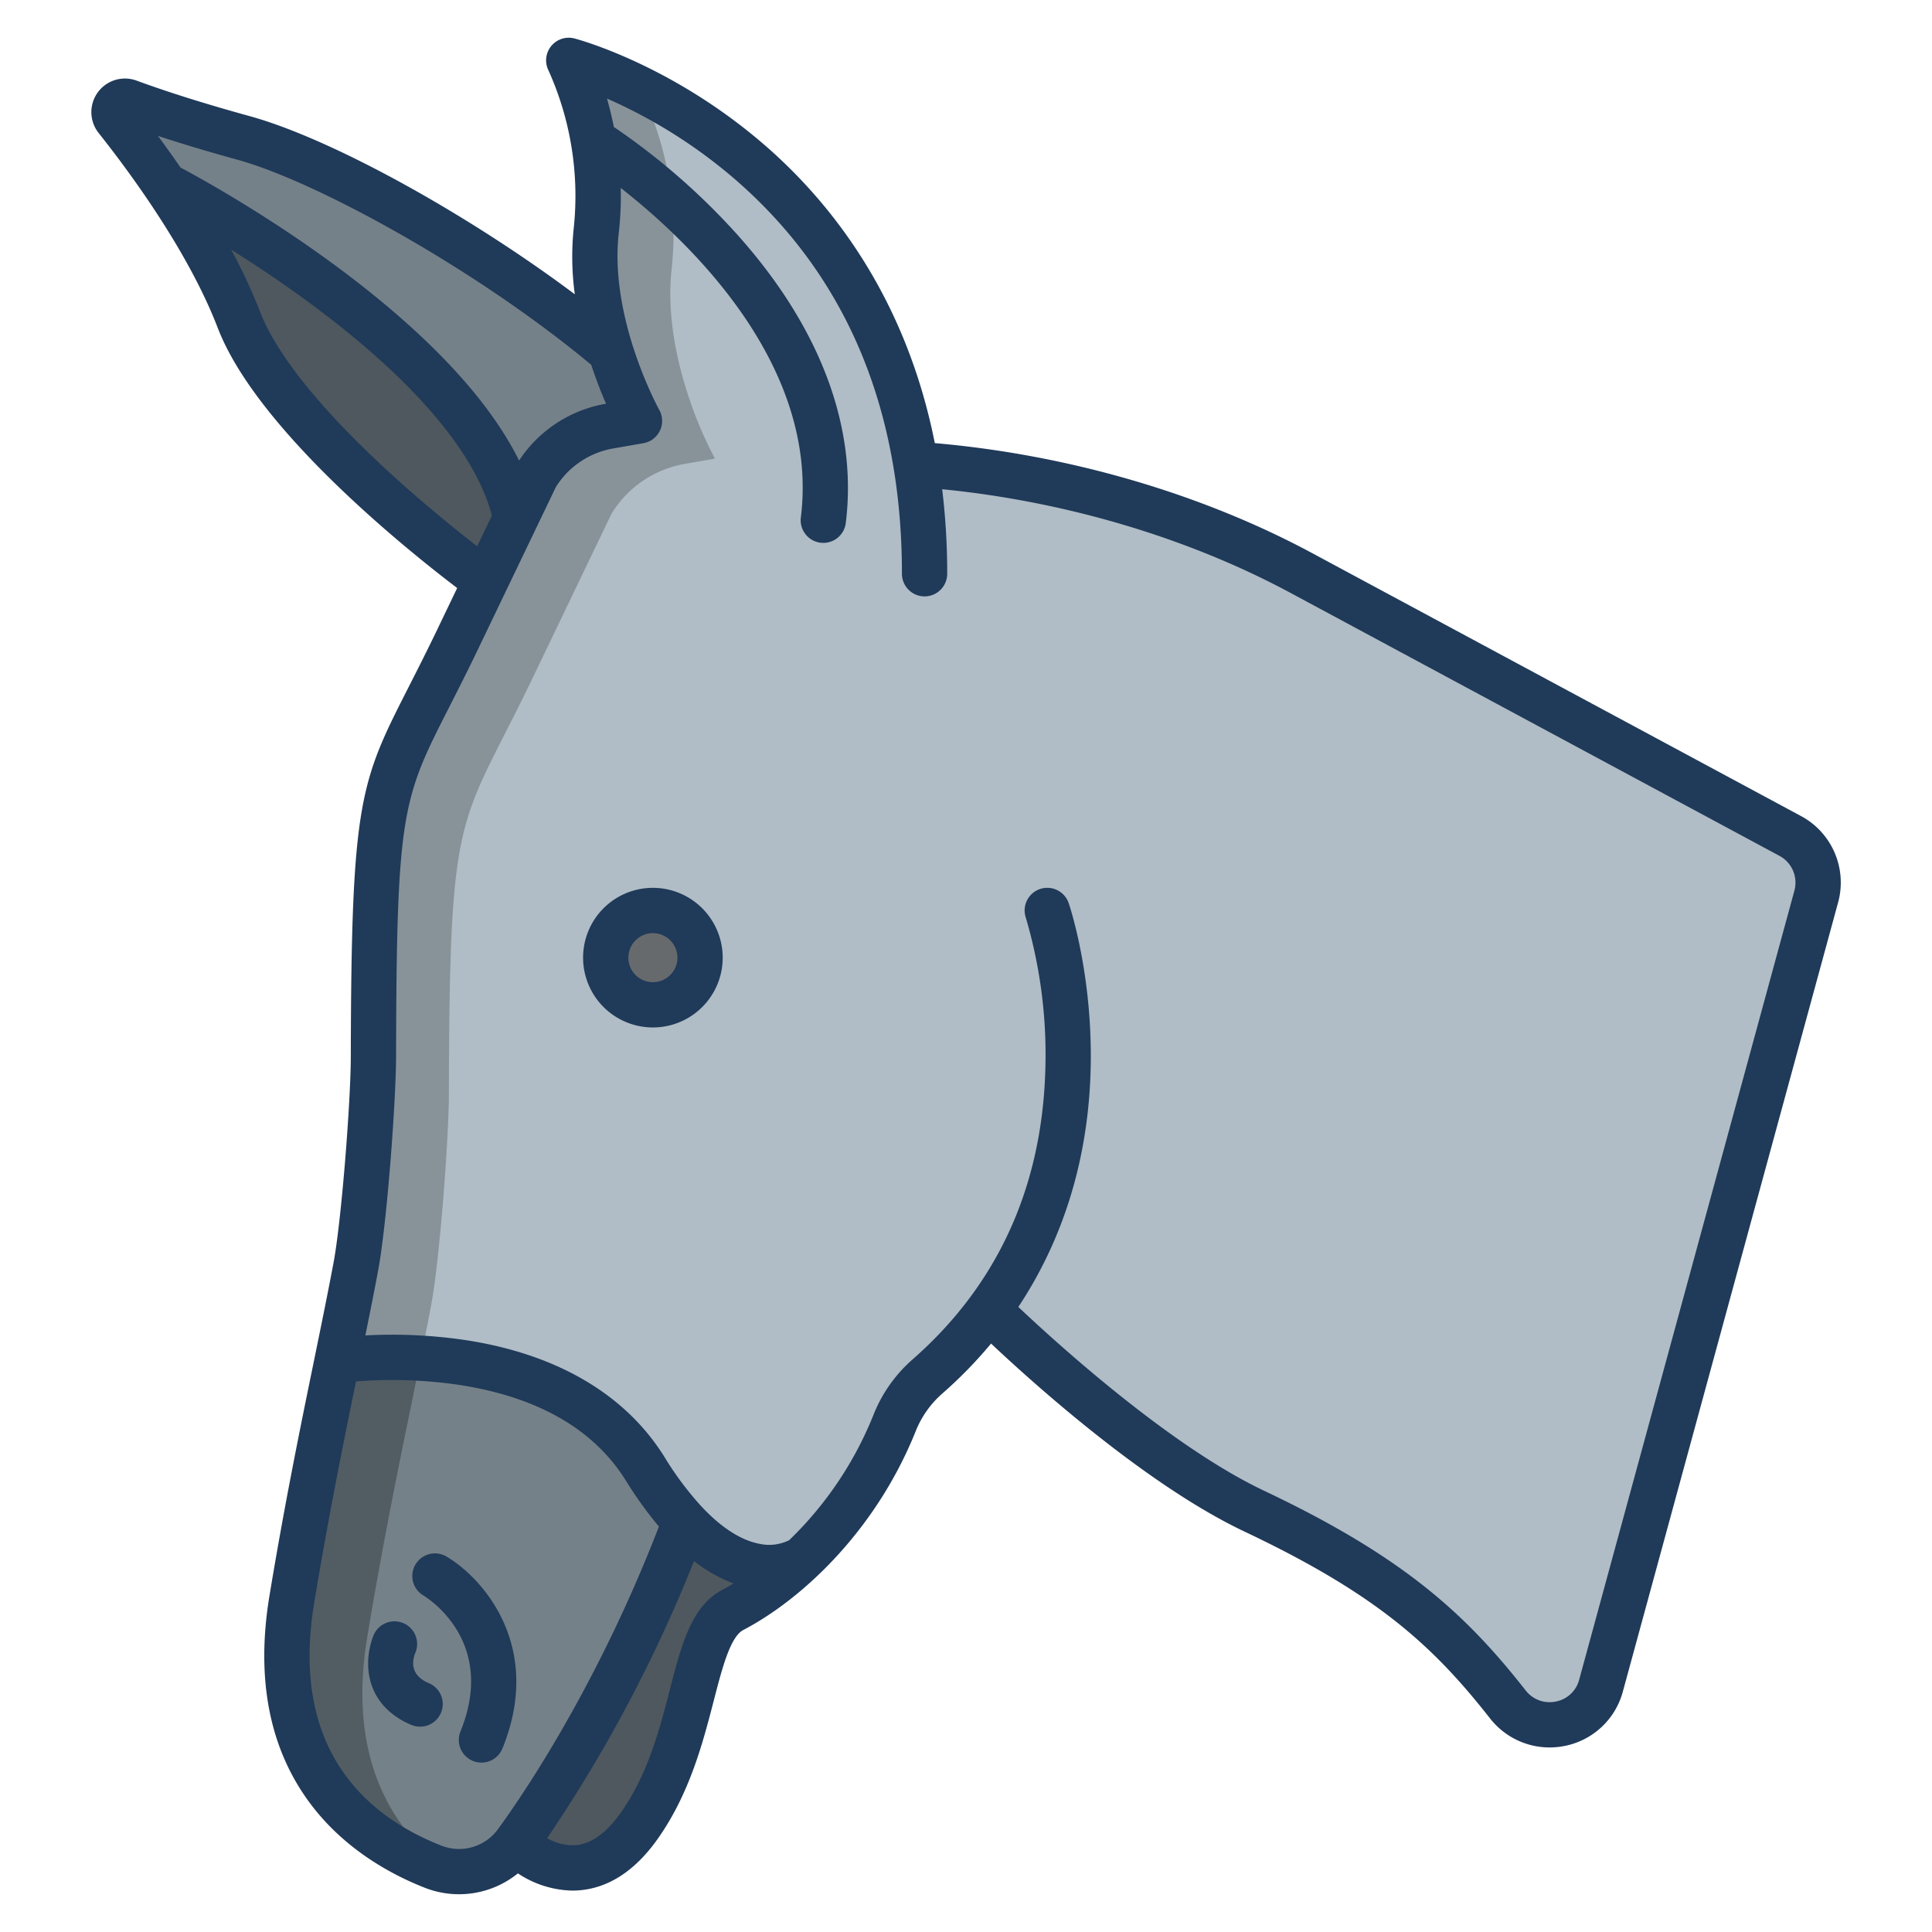 <svg id="Layer_1" height="512" viewBox="0 0 512 512" width="512" xmlns="http://www.w3.org/2000/svg" data-name="Layer 1"><path d="m474.4 221.52-129.52-69.66c-30.86-16.6-67.22-26.42-102.18-28.82-14.38-86.14-90.86-106.75-91.96-107.03a87.107 87.107 0 0 1 7.28 44.99c-1.31 11.46.98 23.02 3.84 32.18l.01.01a105.658 105.658 0 0 0 7.6 18.35l-8 1.4a28.423 28.423 0 0 0 -19.43 13.24l-5.36 11.16-7.98 16.63-7.4 15.41c-19.52 40.69-22.18 32.47-22.34 110.63-.02 11.84-2.46 43.93-4.67 55.71-1.46 7.8-3.14 16.02-4.95 24.86l92.17 42.73c17.52 18.76 30.5 10.18 31.3 9.62l.01.01a102.075 102.075 0 0 0 24.33-36.01 31.99 31.99 0 0 1 8.65-12.16 110.242 110.242 0 0 0 16.23-17.61s38.73 38.33 70.34 53.3c34.19 16.18 50.62 30.07 67.2 51.2a14.1 14.1 0 0 0 24.72-4.95l57.03-209.07a14.105 14.105 0 0 0 -6.92-16.12z" fill="#b0bdc6"/><path d="m212.81 412.93.01.01a85.057 85.057 0 0 1 -18.6 13.7c-11.62 6.06-9.09 34.88-24.75 57.12s-32.79 4.69-32.79 4.69c9.94-13.42 29.72-44.82 44.83-85.14 17.52 18.76 30.5 10.18 31.3 9.62z" fill="#4e585e"/><path d="m173.02 241.29a12.5 12.5 0 1 1 -12.49 12.5 12.492 12.492 0 0 1 12.49-12.5z" fill="#676a6d"/><path d="m169.47 111.54-8 1.4a28.423 28.423 0 0 0 -19.43 13.24l-5.36 11.16c-9.28-45.07-92.92-88.31-92.92-88.31-4.72-6.93-9.32-12.98-12.93-17.53a2.892 2.892 0 0 1 3.27-4.51c6.62 2.42 16.57 5.74 30.43 9.56 23.39 6.44 67.51 31.47 97.33 56.63l.01.01a105.658 105.658 0 0 0 7.6 18.35z" fill="#758189"/><path d="m136.68 137.34-7.98 16.63s-53.71-38.81-65.4-69.24c-4.79-12.45-12.32-25.1-19.54-35.7 0 0 83.64 43.24 92.92 88.31z" fill="#4e585e"/><path d="m114.29 345.72c2.21-11.78 4.65-43.87 4.67-55.71.16-78.16 2.82-69.94 22.34-110.63l7.4-15.41 7.98-16.63 5.36-11.16a28.423 28.423 0 0 1 19.43-13.24l8-1.4a105.658 105.658 0 0 1 -7.6-18.35l-.01-.01c-2.86-9.16-5.15-20.72-3.84-32.18a87.107 87.107 0 0 0 -7.28-44.99 83.2 83.2 0 0 1 8.786 3.041c-15.8-9.546-28.345-12.929-28.786-13.041a87.107 87.107 0 0 1 7.28 44.99c-1.31 11.46.98 23.02 3.84 32.18l.01.01a105.658 105.658 0 0 0 7.6 18.35l-8 1.4a28.423 28.423 0 0 0 -19.43 13.24l-5.36 11.16-7.98 16.63-7.4 15.41c-19.52 40.69-22.18 32.47-22.34 110.63-.02 11.84-2.46 43.93-4.67 55.71-1.46 7.8-3.14 16.02-4.95 24.86l20.136 9.335c1.758-8.586 3.391-16.592 4.814-24.195z" fill="#889399"/><path d="m170.99 389.27a90.273 90.273 0 0 0 10.52 14.04c-15.11 40.32-34.89 71.72-44.83 85.14a18.725 18.725 0 0 1 -21.93 6.24c-17.61-6.92-44.96-25.17-37.43-70.78 4.11-24.85 8.34-45.38 12.02-63.33 0 0 58.42-8.67 81.65 28.69z" fill="#758189"/><path d="m97.32 433.91c4.11-24.85 8.34-45.38 12.02-63.33.748-3.654 1.472-7.2 2.17-10.652a119.9 119.9 0 0 0 -22.17.652c-3.68 17.95-7.91 38.48-12.02 63.33-7.53 45.61 19.82 63.86 37.43 70.78a18.946 18.946 0 0 0 3.7 1.02c-14.009-10.483-26.526-29.11-21.13-61.8z" fill="#525d63"/><g fill="#203a59"><path d="m57.7 86.885c10.394 27.041 50.453 59.068 63.455 68.948l-5.255 10.951c-2.847 5.932-5.329 10.807-7.517 15.108-12.954 25.444-15.283 30.028-15.418 98.108-.024 12.059-2.481 43.452-4.572 54.611-1.526 8.136-3.31 16.844-5.2 26.064-3.639 17.759-7.764 37.888-11.79 62.259-3.588 21.725-.1 40.028 10.356 54.4 9.122 12.536 21.784 19.391 30.8 22.935a24.8 24.8 0 0 0 24.689-3.805 27.031 27.031 0 0 0 14.436 4.564q.882 0 1.789-.072c7.9-.632 14.929-5.255 20.9-13.742 8.432-11.976 11.943-25.555 14.766-36.466 2.258-8.735 4.392-16.985 7.858-18.794 15.035-7.85 34.941-25.843 45.723-52.8a26.124 26.124 0 0 1 7.031-9.876 117.378 117.378 0 0 0 12.891-13.219c11.494 10.819 41.276 37.566 67.16 49.822 35.059 16.6 49.91 30.2 65.049 49.485a20.041 20.041 0 0 0 15.805 7.725 20.336 20.336 0 0 0 4.038-.406 19.962 19.962 0 0 0 15.376-14.392l57.032-209.078a20 20 0 0 0 -9.867-22.982l-129.511-69.657c-29.425-15.825-64.76-26.092-99.991-29.145-7.818-39.378-28.233-64.621-45.967-79.737-24.338-20.743-48.5-27.233-49.519-27.5a6 6 0 0 0 -6.867 8.527 80.994 80.994 0 0 1 6.68 41.6 72.98 72.98 0 0 0 .271 17.665c-28.415-21.264-64.4-41.215-86.21-47.223-11.447-3.153-21.526-6.318-29.955-9.41a8.9 8.9 0 0 0 -10.035 13.881c8.478 10.677 23.853 31.585 31.569 51.651zm46.718 39.434c-18.792-17.046-31.074-32.171-35.518-43.74a144.7 144.7 0 0 0 -7.645-16.424c6.62 4.157 14.272 9.252 22.032 15.04 26.575 19.822 42.791 38.945 47.072 55.457l-3.9 8.116c-5.22-4.041-13.402-10.608-22.045-18.449zm27.442 358.568a12.75 12.75 0 0 1 -14.909 4.215c-18.981-7.46-40.238-24.657-33.7-64.211 3.763-22.784 7.626-41.883 11.09-58.8a122.4 122.4 0 0 1 26.563.806c21.247 3.1 36.387 11.692 45 25.543a103.363 103.363 0 0 0 8.714 12.113c-17.269 44.76-38.578 74.679-42.762 80.334zm59.59-63.569c-8.194 4.278-10.848 14.542-13.923 26.427-2.712 10.487-5.786 22.374-12.959 32.563-3.8 5.4-7.833 8.323-11.98 8.683a13.539 13.539 0 0 1 -7.6-1.851 383.877 383.877 0 0 0 38.935-73.459 38.39 38.39 0 0 0 10.491 5.952c-1.307.79-2.328 1.351-2.968 1.685zm2.921-374.158c29.629 25.453 44.65 60.74 44.65 104.89a6 6 0 0 0 12 0 184.869 184.869 0 0 0 -1.338-22.4c32.635 3.22 65.17 12.872 92.357 27.494l129.515 69.656a8.054 8.054 0 0 1 3.973 9.255l-57.028 209.08a7.924 7.924 0 0 1 -6.179 5.788 8.011 8.011 0 0 1 -8.025-2.966c-15.891-20.244-32.333-35.392-69.353-52.922-24.853-11.768-54.864-39.034-65.075-48.679 11.82-17.808 18.355-38.75 19.128-61.835.853-25.442-5.506-44.381-5.777-45.175a6 6 0 0 0 -11.359 3.871 128.393 128.393 0 0 1 5.128 41.316c-1.132 30.788-12.957 56.265-35.143 75.724a38.179 38.179 0 0 0 -10.265 14.443 95.341 95.341 0 0 1 -22.45 33.472 11.948 11.948 0 0 1 -7.946.934c-3.73-.716-8.93-3.123-15.126-9.7-.061-.071-.128-.138-.193-.206a84.73 84.73 0 0 1 -9.778-13.089c-10.466-16.83-29.065-27.594-53.786-31.128a133.38 133.38 0 0 0 -25.476-1.083c1.2-5.911 2.34-11.616 3.363-17.071 2.384-12.724 4.753-45.177 4.777-56.8.125-65.214 1.718-68.343 14.108-92.69 2.219-4.359 4.734-9.3 7.641-15.358l20.6-42.918a22.462 22.462 0 0 1 15.186-10.217l8-1.392a6 6 0 0 0 4.206-8.843c-.134-.239-13.321-24.171-10.722-46.929a86.109 86.109 0 0 0 .516-11.867c17.626 13.761 52.768 46.689 47.733 87.318a6 6 0 0 0 5.215 6.692 6.084 6.084 0 0 0 .746.046 6 6 0 0 0 5.947-5.262c3.162-25.514-6.822-51.989-28.871-76.566a180.258 180.258 0 0 0 -32.589-28.4c-.549-2.732-1.175-5.253-1.821-7.518a135.029 135.029 0 0 1 33.511 21.035zm-131.436-4.828c20.747 5.713 63.039 28.793 93.742 54.344 1.315 3.988 2.7 7.5 3.93 10.319l-.167.029a34.454 34.454 0 0 0 -22.877 15.026c-19.286-38.918-79.637-72.276-89.72-77.645-2.065-3-4.088-5.819-5.99-8.387 6.399 2.1 13.453 4.212 21.082 6.314z"/><path d="m118.311 412.493a6 6 0 0 0 -6.115 10.325c.806.477 19.619 11.962 9.835 36.031a6 6 0 1 0 11.117 4.519c10.908-26.832-4.935-45.012-14.837-50.875z"/><path d="m113.658 446.057c-5.089-2.12-4.427-5.974-3.575-8.09a6 6 0 0 0 -11.023-4.74c-.319.729-3.028 7.314-.289 14.125 1.212 3.015 3.978 7.16 10.272 9.782a6 6 0 0 0 4.615-11.077z"/><path d="m173.024 235.285a18.5 18.5 0 1 0 18.5 18.5 18.52 18.52 0 0 0 -18.5-18.5zm0 25.007a6.5 6.5 0 1 1 6.5-6.5 6.506 6.506 0 0 1 -6.5 6.5z"/></g></svg>